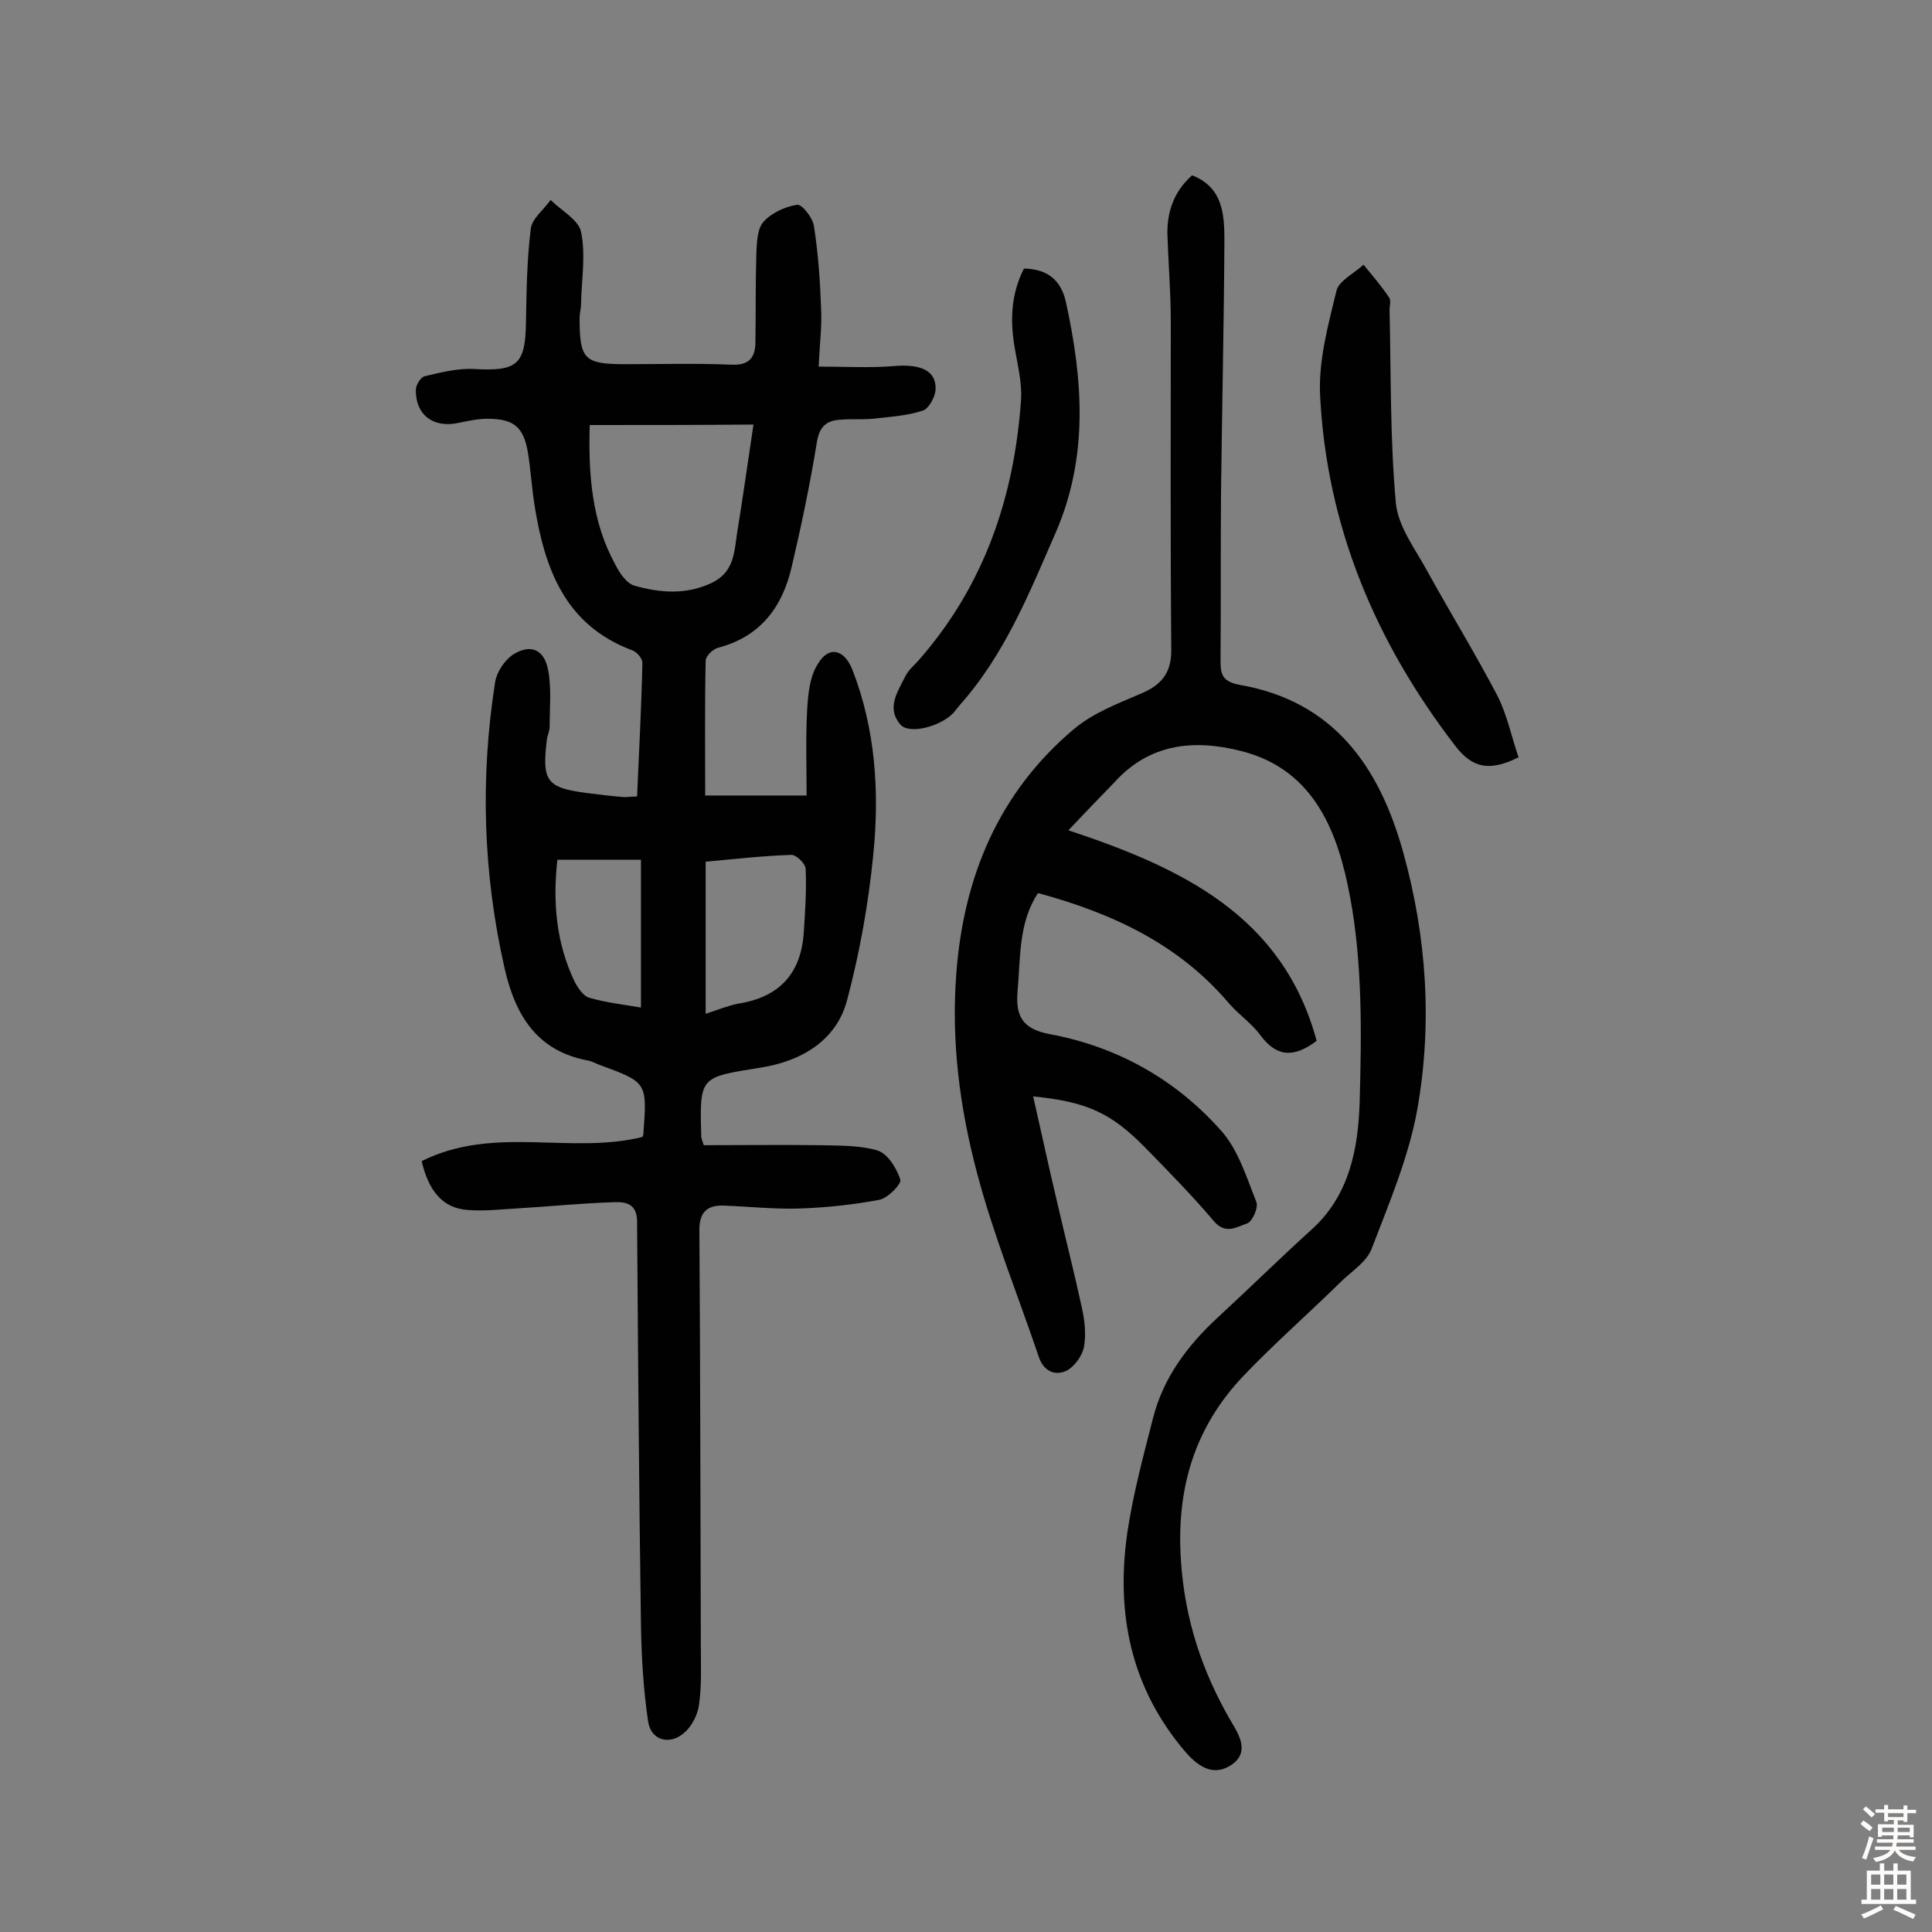 <svg enable-background="new 0 0 400 400" viewBox="0 0 400 400" xmlns="http://www.w3.org/2000/svg"><rect x="0" y="0" width="400" height="400" fill="#808080" stroke="none"/><g fill="#010102"><path d="m133 235.4c.1-.3.2-.4.2-.6.8-10.7.8-10.7-9-14.3-.8-.3-1.5-.7-2.3-.9-10.7-1.9-15.2-9.4-17.4-19-4.5-19.7-5.1-39.5-2-59.3.3-2.1 1.9-4.5 3.6-5.7 3.7-2.4 6.6-1.2 7.4 3.2.7 3.8.3 7.7.3 11.6 0 1-.5 1.9-.6 2.9-1 8.5 0 9.8 8.4 10.9 2.4.3 4.8.6 7.2.8.9.1 1.9-.1 3.1-.1.4-9.3.9-18.5 1.1-27.7 0-.9-1.2-2.3-2.2-2.6-13.8-5.2-18-16.8-20.1-29.8-.6-3.7-.8-7.4-1.4-11.1-.9-5.3-2.9-7-8.4-7-2.1 0-4.2.5-6.2.9-5 1-8.7-1.7-8.6-6.9 0-1 1-2.6 1.8-2.8 3.4-.8 6.9-1.7 10.3-1.5 8.9.5 10.6-.9 10.7-9.8.1-6.4.2-12.9 1-19.3.3-2.1 2.7-3.9 4.1-5.9 2.2 2.2 5.8 4.1 6.3 6.6 1 4.8.1 9.9 0 14.9 0 1-.3 1.9-.3 2.9 0 8.6.9 9.6 9.5 9.6 7.3 0 14.6-.2 21.9.1 3.7.2 5-1.5 5-4.7.1-6.2 0-12.3.2-18.5.1-2.2.2-5 1.5-6.4 1.6-1.8 4.4-3.1 6.9-3.5 1-.2 3.2 2.6 3.5 4.3.9 5.7 1.3 11.5 1.5 17.3.2 3.5-.3 7.1-.5 11.9 5.5 0 10.5.3 15.5-.1 5.6-.5 8.9.9 8.7 4.9-.1 1.5-1.4 3.9-2.6 4.3-3.3 1.1-6.9 1.3-10.4 1.7-2.2.2-4.5 0-6.8.2-2.9.2-4.3 1.5-4.8 4.8-1.4 8.6-3.2 17.2-5.2 25.7-1.9 8.2-6.4 14.4-15.2 16.7-1.1.3-2.6 1.7-2.6 2.7-.2 9.1-.1 18.1-.1 27.9h21c0-5.5-.2-11.6.1-17.6.2-3.3.5-6.9 2.2-9.6 2.3-3.9 5.5-3.1 7.2 1.2 4.8 12.4 5.6 25.4 4.3 38.3-1 10.1-2.8 20.2-5.4 30-2.2 8.5-9.6 12.7-17.7 14-12.8 2.1-12.9 1.6-12.5 14.5 0 .1.1.3.5 1.6 7.8 0 15.9-.1 24.1 0 4 .1 8.2 0 11.9 1.1 2.1.7 3.9 3.6 4.7 6 .3.9-2.5 3.8-4.3 4.2-5.3 1-10.8 1.6-16.3 1.8-5.3.2-10.7-.4-16-.6-3.4-.1-5 1.4-5 5 .2 28.8.2 57.5.3 86.3 0 4.1.2 8.2-.4 12.2-.3 2-1.5 4.4-3.1 5.7-3 2.6-6.8 1.5-7.4-2.3-1-6.7-1.4-13.5-1.5-20.3-.4-27.8-.6-55.5-.8-83.3 0-3.7-2.4-4.1-4.7-4-6.8.2-13.5.9-20.3 1.3-3.4.2-6.8.6-10.2.3-4.9-.4-7.9-3.7-9.4-10.1 15-7.5 30.7-1.3 45.7-5zm-10.9-147.4c-.3 10.2.4 20 5.3 28.9.9 1.8 2.4 4 4.1 4.4 5.1 1.4 10.3 1.9 15.6-.5 4.9-2.2 4.9-6.4 5.5-10.4 1.2-7.3 2.2-14.6 3.4-22.5-11.5.1-22.4.1-33.9.1zm24 121.9c2.7-.9 4.7-1.7 6.7-2.1 8.4-1.3 13-6.1 13.6-14.6.3-4.4.6-8.9.4-13.3 0-1.1-2-3-3-2.9-6.1.2-12.1.9-17.7 1.4zm-13.4-31.9c-6.4 0-11.8 0-17.3 0-1 9-.2 17.4 3.6 25.3.7 1.3 1.8 3 3.1 3.3 3.5 1 7.1 1.4 10.6 2 0-10.3 0-20.2 0-30.6z"/><path d="m221.2 171.9c23.5 7.8 44.4 17.7 51.4 43.6-4.8 3.6-8.3 3.3-11.6-1.1-1.8-2.5-4.5-4.3-6.5-6.6-10.4-12.3-24.1-18.7-39.6-22.9-4 6.1-3.6 13.1-4.2 20-.5 5.3.8 8.1 6.6 9.2 14.1 2.6 26.3 9.5 35.7 20.2 3.4 3.9 5.1 9.5 7.1 14.5.5 1.2-.8 4.1-1.9 4.5-2.1.7-4.5 2.4-6.9-.5-4.5-5.3-9.4-10.3-14.3-15.3-7-7.1-12-9.4-23.1-10.5 1.7 7.4 3.2 14.5 4.9 21.6 1.7 7.4 3.6 14.8 5.2 22.2.6 2.7.9 5.6.4 8.2-.4 1.8-2 4-3.6 4.8-2.4 1.1-4.7.1-5.7-2.8-4.3-12.7-9.4-25.2-12.8-38.1-3.6-13.5-5.4-27.4-4.3-41.4 1.5-20 8.8-37.5 24.4-50.6 3.8-3.2 8.9-5.2 13.6-7.2 4.4-1.8 6.6-4.3 6.5-9.4-.2-22.6-.1-45.2-.1-67.7 0-6-.5-12-.7-18-.1-4.7 1.3-8.9 5.1-12.3 6.5 2.5 6.7 8.3 6.7 13.7-.1 17.4-.5 34.7-.7 52.1-.1 11.5 0 23.1-.1 34.6 0 2.9.3 4.4 4 5.1 19.5 3.4 28.9 17 33.8 34.6s6.1 35.6 2.9 53.5c-1.8 9.8-5.8 19.2-9.4 28.6-1 2.7-4 4.6-6.2 6.7-6.7 6.6-13.8 12.8-20.3 19.6-10.2 10.7-14 23.4-13 38.3.8 12.2 4.4 23.1 10.5 33.5 1.7 2.8 3.6 6.2.1 8.7-3.6 2.5-6.7.8-9.6-2.5-11.4-13.3-14.5-28.7-12.1-45.5 1.2-8 3.3-15.8 5.3-23.6 2.1-8.4 7.1-15.1 13.5-21s12.7-12.1 19.2-18c8-7.1 9.8-16.9 10.1-26.5.4-14.2.6-28.8-2-42.6-2.4-12.8-7.1-26.2-22.5-30.1-9.8-2.5-19-1.6-26.3 6.5-3 3.1-6.1 6.3-9.5 9.9z"/><path d="m314.4 156.8c-5.9 2.9-9.5 2.4-13.2-2.5-16.5-21.5-26.6-45.5-27.9-72.7-.3-7.1 1.7-14.4 3.4-21.4.5-2.1 3.7-3.6 5.6-5.4 1.8 2.2 3.7 4.4 5.3 6.8.5.7 0 1.9.1 2.9.3 13.2.1 26.5 1.3 39.7.5 5 4.2 9.7 6.7 14.4 4.7 8.5 9.8 16.8 14.3 25.4 2 3.9 2.9 8.4 4.4 12.8z"/><path d="m212 55.6c4.9.1 7.7 2.4 8.7 7 3.5 16 4.7 31.9-2.1 47.6-5.5 12.6-10.6 25.4-20 35.9-.4.5-.8 1-1.2 1.5-2.8 2.9-9.2 4.5-11 2.4-2.9-3.4-.6-6.7 1-9.9.6-1.3 1.8-2.3 2.8-3.4 13.6-15.5 19.8-33.8 21.2-54 .2-3.5-.7-7.1-1.3-10.6-1-5.7-.8-11.2 1.9-16.5z"/></g><path d="m385.2 377.6.6-.7c.6.4 1.3.9 1.9 1.5l-.6.7c-.8-.5-1.4-1-1.9-1.5zm.3 7.1c.6-1.4 1.1-2.9 1.5-4.5.3.1.6.3.9.4-.5 1.4-1 2.9-1.5 4.4zm.2-10.1.6-.6c.7.5 1.3 1.1 1.9 1.6l-.7.7c-.6-.6-1.2-1.2-1.8-1.7zm8.4-.8h.8v.9h1.8v.7h-1.8v1.8h-.8v-.3h-1.2v.9h3.3v2.6h-.8v-.4h-2.5c0 .3 0 .6-.1.8h3.4v.7h-3.5c0 .3-.1.6-.1.8h4v.7h-3.5c.7.9 1.9 1.3 3.6 1.5-.2.2-.4.5-.6.9-1.9-.3-3.2-1.1-3.8-2.3-.5 1.1-1.8 2-3.9 2.4-.2-.3-.4-.5-.6-.8 1.9-.4 3.1-.9 3.6-1.7h-3.2v-.7h3.5c.1-.2.1-.5.2-.8h-3.3v-.7h3.4c0-.2 0-.5 0-.8h-2.4v.3h-.8v-2.6h3.3v-.9h-1.2v.3h-.8v-1.8h-1.8v-.7h1.8v-.9h.8v.9h3.2zm-4.4 5.5h2.4c0-.3 0-.6 0-.9h-2.4zm1.2-3.1h3.2v-.8h-3.2zm4.4 2.2h-2.4v.9h2.5v-.9z" fill="#fcfbfa"/><path d="m389.2 385.8h.9v1.5h1.9v-1.5h.9v1.5h2.7v6h1.1v.9h-11.3v-.9h1.1v-6h2.7zm.2 8.7.5.8c-1.2.6-2.5 1.3-4 1.9-.2-.3-.3-.6-.6-.8 1.6-.6 3-1.3 4.1-1.9zm-2-4.3h1.9v-2.1h-1.9zm0 3.1h1.9v-2.2h-1.9zm2.7-3.1h1.9v-2.1h-1.9zm0 3.1h1.9v-2.2h-1.9zm2.4 1.3c1.4.6 2.7 1.2 4.1 1.8l-.5.9c-1.5-.7-2.8-1.4-4.1-1.9zm2.2-6.5h-1.9v2.1h1.9zm-1.9 5.2h1.9v-2.2h-1.9z" fill="#fcfbfa"/></svg>